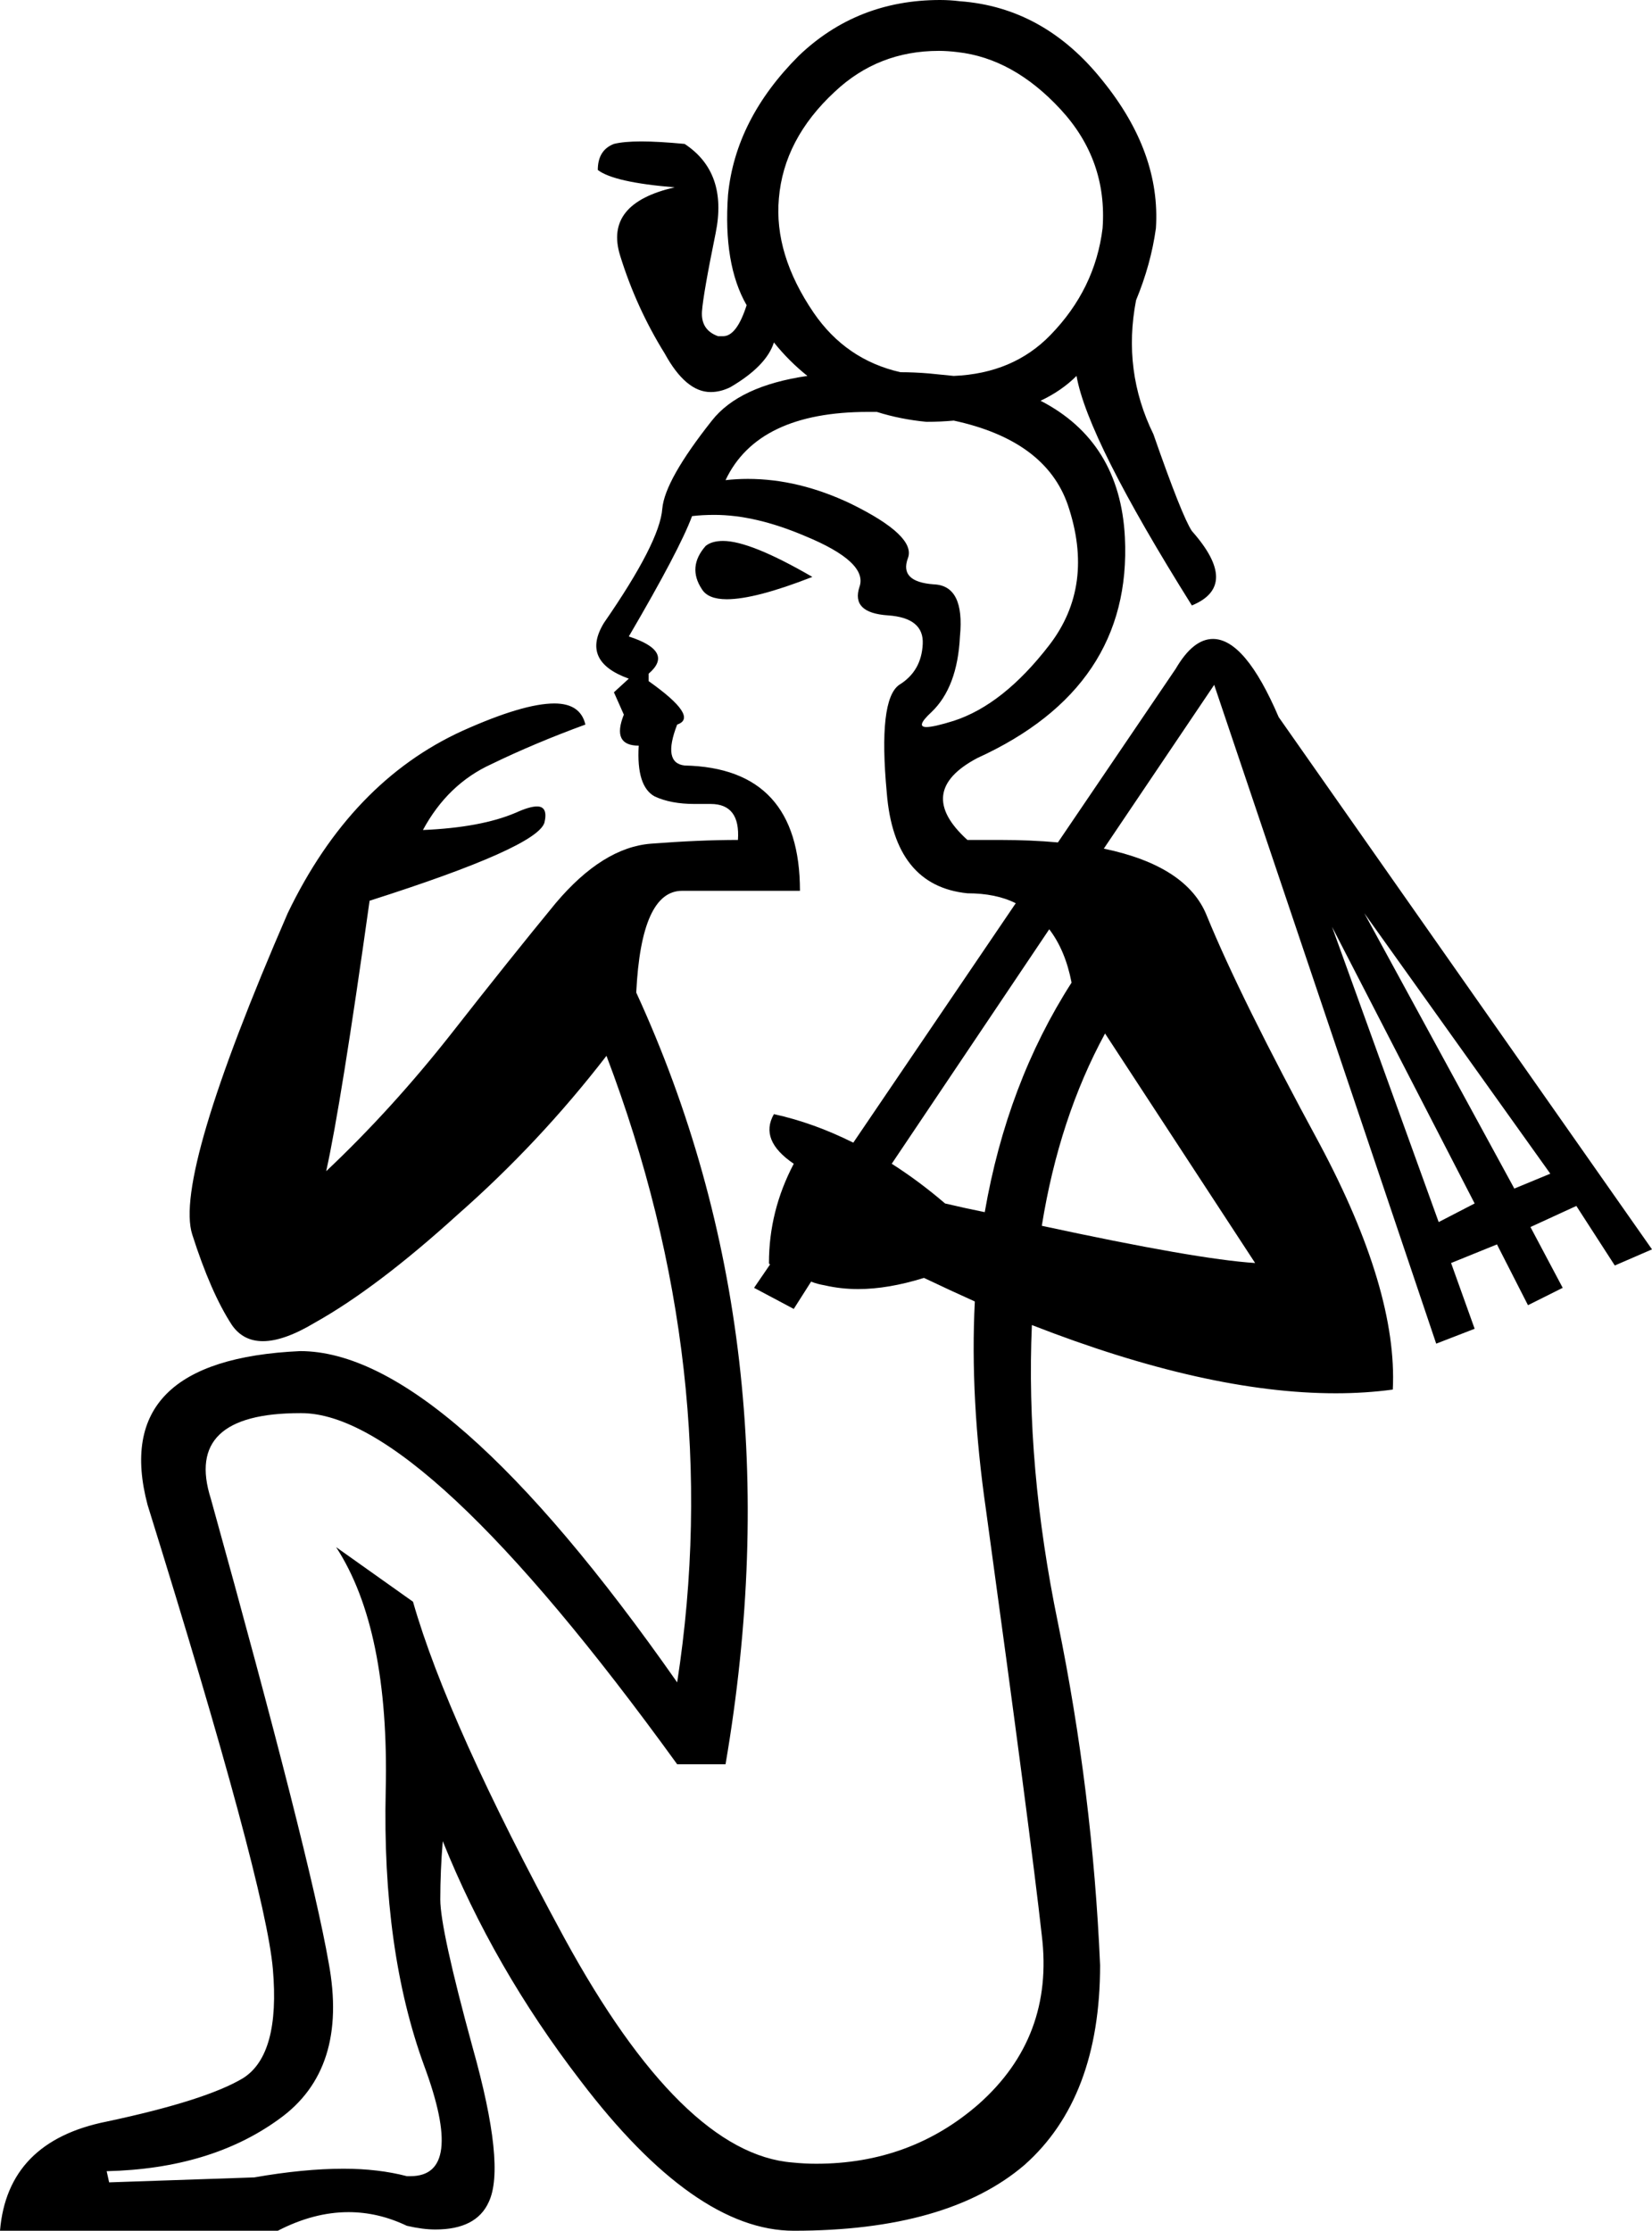<?xml version='1.0' encoding ='UTF-8' standalone='no'?>
<svg width='13.32' height='17.98' xmlns='http://www.w3.org/2000/svg' xmlns:xlink='http://www.w3.org/1999/xlink'  version='1.1' >
<path style='fill:black; stroke:none' d=' M 7.57 0.41  Q 7.64 0.41 7.72 0.42  Q 8.17 0.47 8.55 0.88  Q 8.93 1.29 8.89 1.84  Q 8.83 2.33 8.47 2.7  Q 8.17 3.01 7.69 3.03  L 7.69 3.03  Q 7.59 3.02 7.49 3.01  Q 7.37 3 7.26 3  L 7.26 3  Q 6.82 2.9 6.56 2.52  Q 6.24 2.05 6.28 1.6  Q 6.32 1.12 6.73 0.74  Q 7.08 0.41 7.57 0.41  Z  M 5.83 4.36  Q 5.74 4.36 5.69 4.4  Q 5.54 4.57 5.66 4.75  Q 5.71 4.83 5.86 4.83  Q 6.09 4.83 6.55 4.65  Q 6.05 4.36 5.83 4.36  Z  M 7 3.32  Q 7.03 3.32 7.07 3.32  L 7.07 3.32  Q 7.26 3.38 7.47 3.4  Q 7.58 3.4 7.69 3.39  L 7.69 3.39  Q 8.43 3.55 8.61 4.07  Q 8.83 4.72 8.46 5.2  Q 8.09 5.68 7.69 5.81  Q 7.53 5.86 7.47 5.86  Q 7.38 5.86 7.51 5.74  Q 7.72 5.54 7.74 5.13  Q 7.78 4.72 7.53 4.71  Q 7.25 4.69 7.32 4.5  Q 7.39 4.32 6.86 4.06  Q 6.44 3.86 6.03 3.86  Q 5.94 3.86 5.85 3.87  Q 6.11 3.32 7 3.32  Z  M 8.53 6.79  Q 8.53 6.79 8.53 6.79  L 8.53 6.79  L 8.53 6.79  Z  M 6.88 9.21  L 6.88 9.21  Q 6.88 9.21 6.88 9.21  L 6.88 9.21  L 6.88 9.21  Z  M 11 7.36  L 12.5 9.46  L 12.21 9.58  L 11 7.36  Z  M 8.46 7.49  Q 8.59 7.66 8.64 7.92  Q 8.12 8.73 7.94 9.77  L 7.94 9.77  Q 7.79 9.74 7.62 9.7  Q 7.41 9.52 7.19 9.38  L 7.19 9.38  L 8.46 7.49  Z  M 10.74 7.47  L 11.89 9.7  L 11.6 9.85  L 10.74 7.47  Z  M 8.91 8.33  L 10.12 10.18  Q 9.65 10.15 8.4 9.88  L 8.4 9.88  Q 8.54 9.01 8.91 8.33  Z  M 5.76 4.15  Q 6.09 4.15 6.49 4.32  Q 7 4.53 6.93 4.73  Q 6.86 4.94 7.16 4.96  Q 7.45 4.98 7.44 5.19  Q 7.43 5.41 7.25 5.52  Q 7.08 5.64 7.15 6.39  Q 7.21 7.14 7.8 7.2  Q 8.03 7.2 8.19 7.28  L 8.19 7.28  L 6.88 9.21  L 6.88 9.21  Q 6.56 9.05 6.24 8.98  L 6.24 8.98  Q 6.12 9.19 6.4 9.38  Q 6.2 9.76 6.2 10.18  Q 6.2 10.19 6.21 10.19  L 6.21 10.19  L 6.08 10.38  L 6.4 10.55  L 6.54 10.33  L 6.54 10.33  Q 6.59 10.35 6.65 10.36  Q 6.78 10.39 6.92 10.39  Q 7.16 10.39 7.45 10.3  Q 7.66 10.4 7.86 10.49  L 7.86 10.49  Q 7.82 11.27 7.95 12.17  Q 8.31 14.79 8.4 15.6  Q 8.5 16.42 7.89 16.96  Q 7.34 17.44 6.58 17.44  Q 6.49 17.44 6.39 17.43  Q 5.5 17.36 4.55 15.62  Q 3.61 13.89 3.33 12.91  L 2.71 12.47  L 2.71 12.47  Q 3.14 13.13 3.11 14.43  Q 3.08 15.72 3.42 16.65  Q 3.75 17.54 3.31 17.54  Q 3.3 17.54 3.28 17.54  Q 3.05 17.48 2.77 17.48  Q 2.45 17.48 2.05 17.55  L 0.88 17.59  L 0.86 17.5  Q 1.7 17.48 2.25 17.08  Q 2.81 16.68 2.65 15.82  Q 2.5 14.96 1.7 12.08  Q 1.48 11.39 2.42 11.39  Q 2.42 11.39 2.43 11.39  Q 3.41 11.39 5.46 14.22  L 5.85 14.22  Q 6.43 10.83 5.13 8  Q 5.17 7.18 5.5 7.18  L 6.45 7.18  Q 6.45 6.19 5.52 6.17  Q 5.34 6.15 5.46 5.84  Q 5.64 5.78 5.23 5.49  L 5.23 5.43  Q 5.44 5.25 5.07 5.13  Q 5.48 4.43 5.58 4.16  Q 5.66 4.15 5.76 4.15  Z  M 7.58 0  Q 6.91 0 6.44 0.45  Q 5.93 0.96 5.87 1.57  Q 5.83 2.13 6.02 2.46  Q 5.94 2.71 5.83 2.71  Q 5.81 2.71 5.79 2.71  Q 5.65 2.66 5.66 2.51  Q 5.67 2.37 5.77 1.88  Q 5.87 1.39 5.52 1.16  Q 5.31 1.14 5.17 1.14  Q 5.03 1.14 4.95 1.16  Q 4.82 1.21 4.82 1.37  Q 4.95 1.47 5.44 1.51  Q 4.87 1.64 5 2.06  Q 5.13 2.48 5.36 2.85  Q 5.53 3.16 5.73 3.16  Q 5.81 3.16 5.89 3.12  Q 6.18 2.95 6.24 2.76  Q 6.36 2.91 6.51 3.03  L 6.51 3.03  Q 5.96 3.11 5.74 3.39  Q 5.36 3.87 5.34 4.1  Q 5.32 4.37 4.87 5.02  Q 4.68 5.33 5.07 5.47  L 4.95 5.58  L 5.03 5.76  Q 4.93 6.01 5.15 6.01  Q 5.13 6.34 5.28 6.42  Q 5.41 6.48 5.6 6.48  Q 5.65 6.48 5.7 6.48  Q 5.72 6.48 5.73 6.48  Q 5.97 6.48 5.95 6.77  Q 5.64 6.77 5.25 6.8  Q 4.86 6.83 4.48 7.28  Q 4.11 7.73 3.64 8.33  Q 3.16 8.94 2.63 9.44  Q 2.75 8.9 2.98 7.26  Q 4.33 6.83 4.39 6.63  Q 4.42 6.5 4.33 6.5  Q 4.27 6.5 4.16 6.55  Q 3.88 6.67 3.41 6.69  Q 3.61 6.32 3.96 6.16  Q 4.31 5.99 4.72 5.84  Q 4.68 5.67 4.47 5.67  Q 4.22 5.67 3.73 5.89  Q 2.83 6.3 2.32 7.36  Q 1.4 9.48 1.55 9.95  Q 1.7 10.42 1.87 10.68  Q 1.96 10.81 2.12 10.81  Q 2.29 10.81 2.54 10.66  Q 3.04 10.38 3.69 9.79  Q 4.35 9.21 4.89 8.51  Q 5.85 11.04 5.46 13.56  Q 3.59 10.89 2.42 10.89  Q 0.88 10.96 1.19 12.13  Q 2.14 15.18 2.2 15.87  Q 2.26 16.56 1.96 16.75  Q 1.66 16.93 0.86 17.1  Q 0.06 17.26 0 17.98  L 2.24 17.98  Q 2.53 17.83 2.81 17.83  Q 3.05 17.83 3.28 17.94  Q 3.41 17.97 3.51 17.97  Q 3.84 17.97 3.94 17.75  Q 4.08 17.46 3.81 16.5  Q 3.55 15.55 3.55 15.31  Q 3.55 15.08 3.57 14.84  Q 3.98 15.86 4.68 16.77  Q 5.6 17.98 6.4 17.98  Q 7.64 17.98 8.26 17.45  Q 8.87 16.91 8.87 15.84  Q 8.81 14.45 8.53 13.08  Q 8.27 11.82 8.32 10.68  L 8.32 10.68  Q 9.73 11.23 10.77 11.23  Q 11.01 11.23 11.23 11.2  Q 11.27 10.4 10.64 9.22  Q 10 8.04 9.73 7.38  Q 9.57 6.98 8.9 6.84  L 8.9 6.84  L 9.79 5.52  L 11.58 10.83  L 11.89 10.71  L 11.7 10.18  L 12.07 10.03  L 12.32 10.52  L 12.6 10.38  L 12.34 9.89  L 12.71 9.72  L 13.02 10.2  L 13.32 10.07  L 10.31 5.78  Q 10.04 5.15 9.78 5.15  Q 9.62 5.15 9.48 5.39  L 8.53 6.79  L 8.53 6.79  Q 8.31 6.77 8.06 6.77  Q 7.93 6.77 7.8 6.77  Q 7.37 6.38 7.88 6.11  Q 9.13 5.54 9.07 4.33  Q 9.03 3.56 8.39 3.23  L 8.39 3.23  Q 8.56 3.15 8.68 3.03  Q 8.77 3.54 9.61 4.88  Q 10 4.72 9.61 4.28  Q 9.53 4.16 9.3 3.5  Q 9.05 2.99 9.16 2.42  Q 9.28 2.13 9.32 1.84  Q 9.36 1.23 8.89 0.65  Q 8.42 0.06 7.74 0.01  Q 7.66 0 7.58 0  Z '/></svg>
